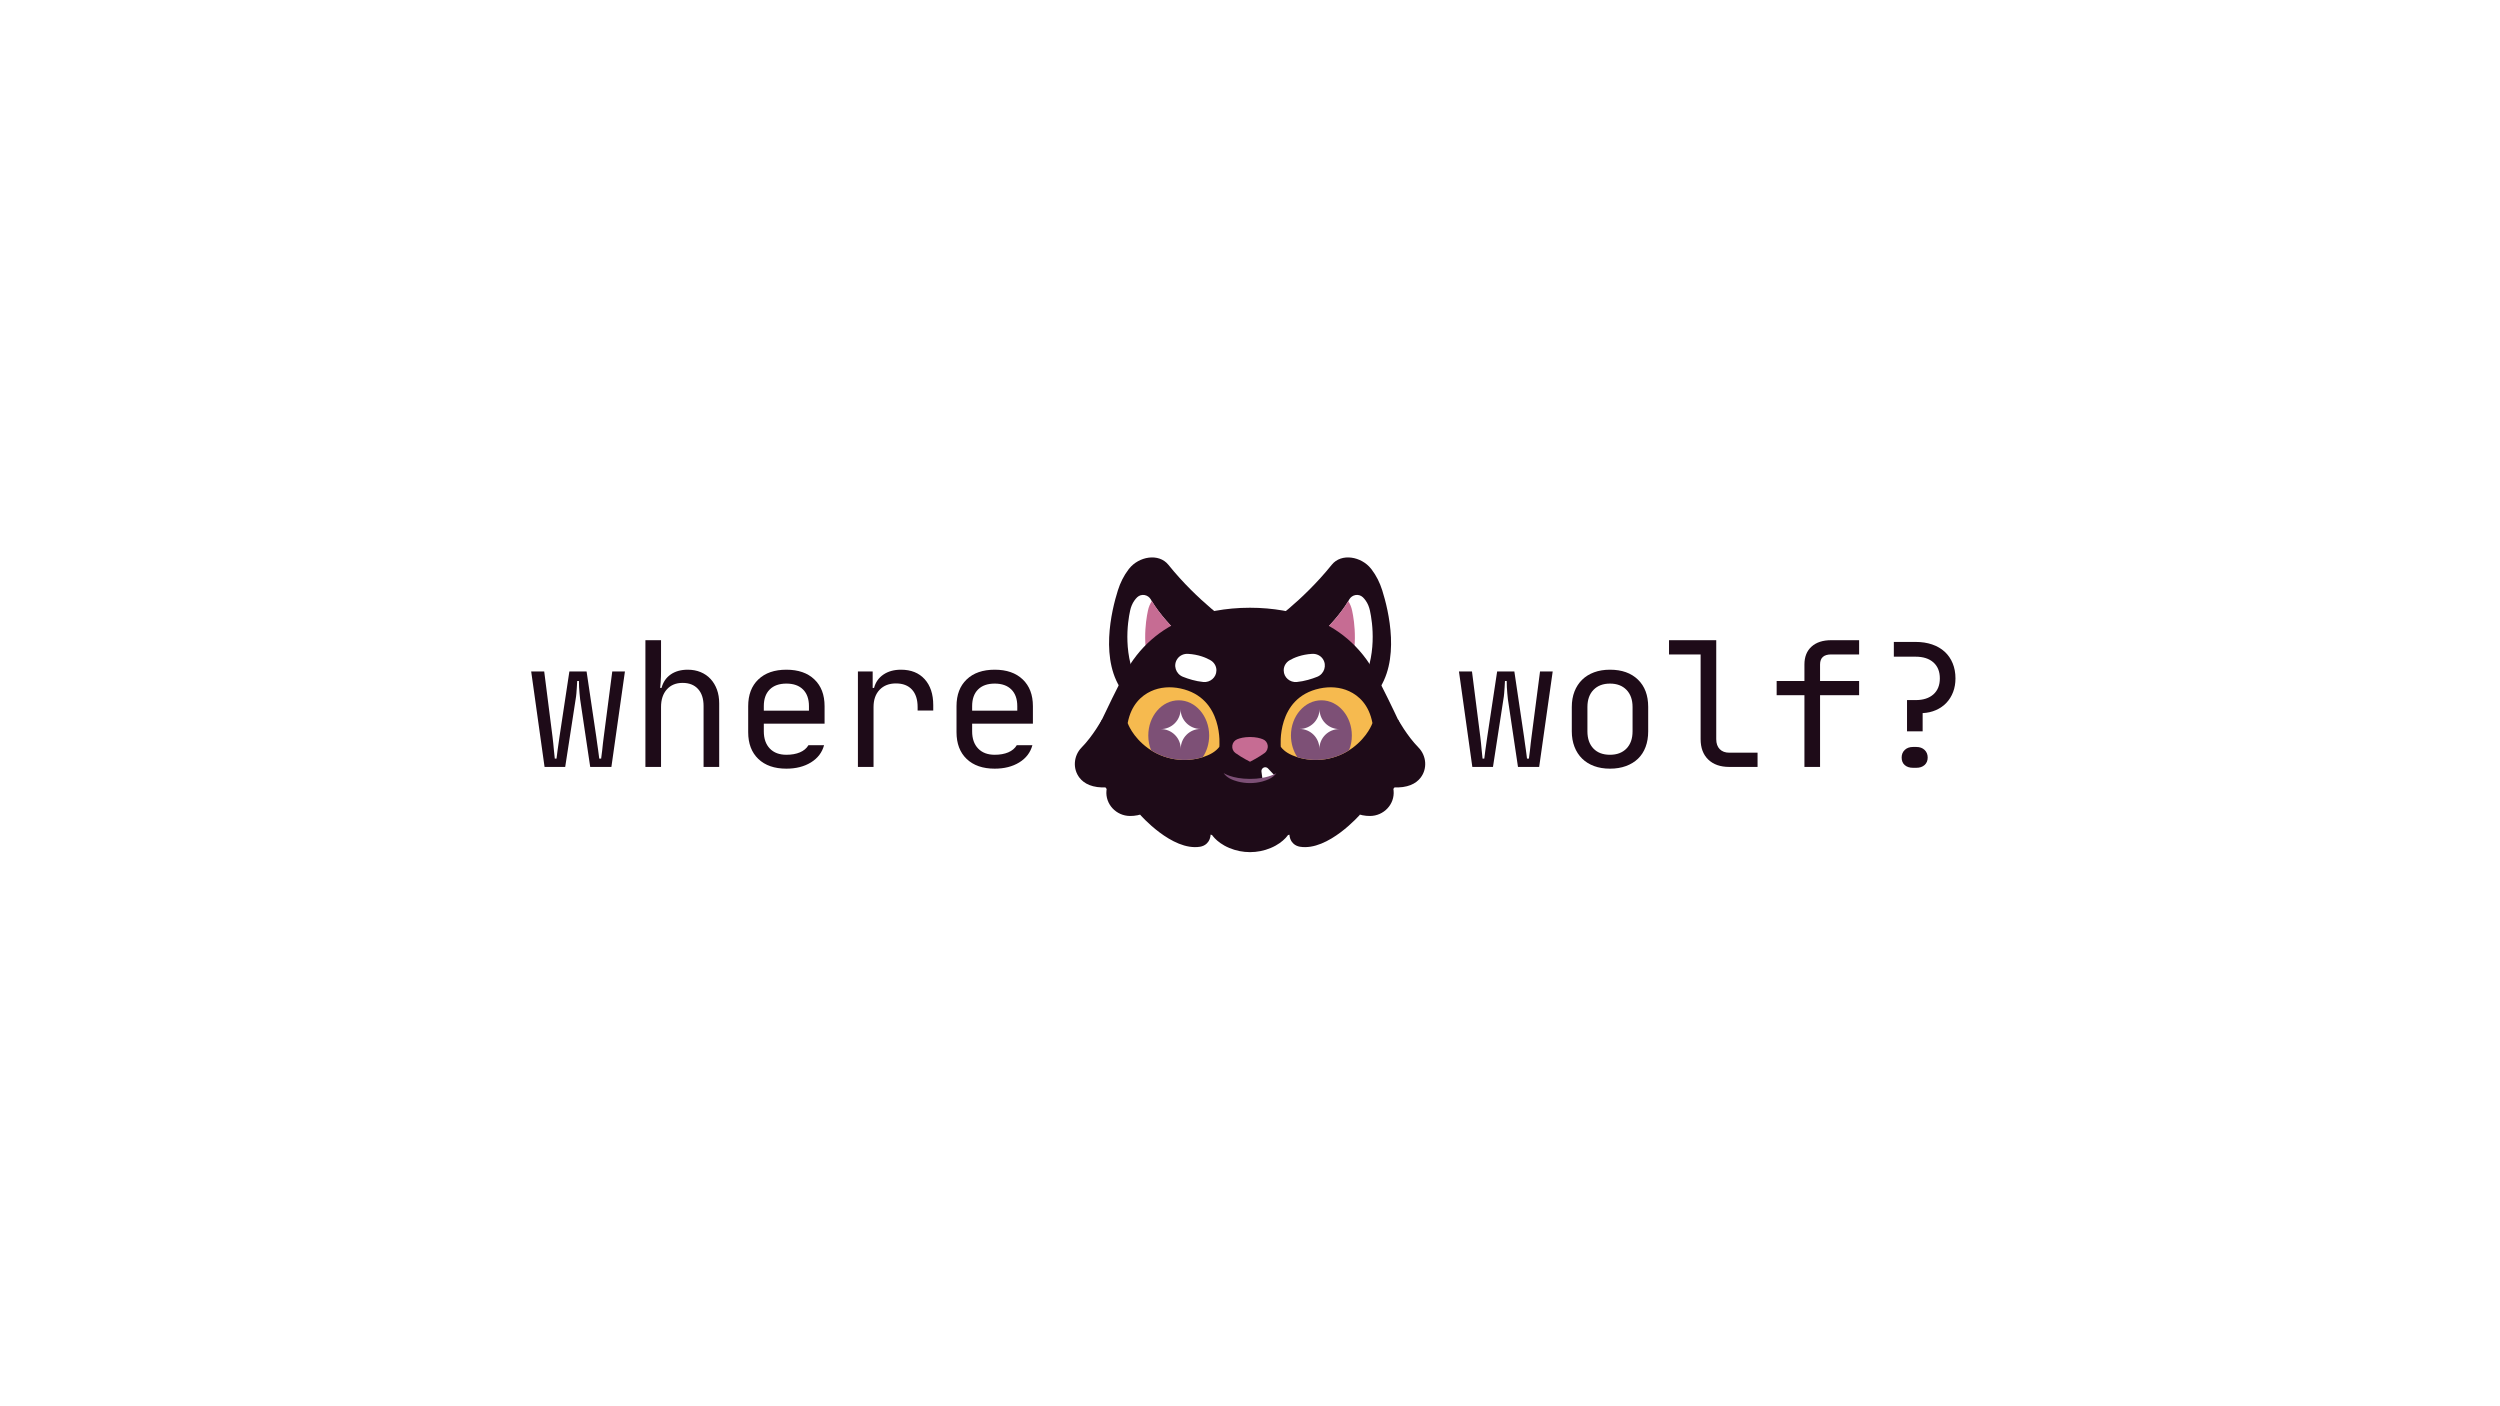 <svg xmlns="http://www.w3.org/2000/svg" xmlns:xlink="http://www.w3.org/1999/xlink" width="1920" zoomAndPan="magnify" viewBox="0 0 1440 810" height="1080" preserveAspectRatio="xMidYMid meet" version="1.0"><defs><g/></defs><rect x="-144" width="1728" fill="#ffffff" y="-81" height="972" fill-opacity="1"/><rect x="-144" width="1728" fill="#ffffff" y="-81" height="972" fill-opacity="1"/><path fill="#1e0b18" d="M 709.441 359.703 C 709.441 359.703 690.027 346.508 672.996 325.32 C 667.387 318.379 655.926 320.559 650.395 327.539 C 650.273 327.66 650.191 327.781 650.07 327.945 C 647.289 331.578 645.27 335.691 643.898 340.051 C 640.305 351.43 632.961 381.094 647.41 399.254 Z M 709.441 359.703 " fill-opacity="1" fill-rule="nonzero"/><path fill="#ffffff" d="M 690.312 374.918 L 664.238 390.859 L 656.367 395.664 C 646.52 378.027 649.469 358.453 650.961 351.672 C 651.402 349.617 652.211 347.598 653.422 345.902 C 653.945 345.137 654.512 344.531 655.035 344.008 C 657.457 341.746 661.293 342.473 662.906 345.336 C 663.066 345.66 663.27 345.941 663.43 346.266 C 672.633 361.52 690.312 374.918 690.312 374.918 Z M 690.312 374.918 " fill-opacity="1" fill-rule="nonzero"/><path fill="#c66c93" d="M 690.312 374.918 L 664.238 390.859 C 657.297 374.637 659.879 357.887 661.211 351.715 C 661.617 349.777 662.344 347.879 663.473 346.227 C 672.633 361.52 690.312 374.918 690.312 374.918 Z M 690.312 374.918 " fill-opacity="1" fill-rule="nonzero"/><path fill="#1e0b18" d="M 730.633 359.703 C 730.633 359.703 750.047 346.508 767.078 325.32 C 772.648 318.379 784.148 320.559 789.68 327.539 C 789.801 327.66 789.883 327.781 790.004 327.945 C 792.789 331.578 794.805 335.691 796.176 340.051 C 799.77 351.43 807.117 381.094 792.668 399.254 Z M 730.633 359.703 " fill-opacity="1" fill-rule="nonzero"/><path fill="#ffffff" d="M 749.723 374.918 L 775.797 390.859 L 783.664 395.664 C 793.516 378.027 790.566 358.453 789.074 351.672 C 788.629 349.617 787.824 347.598 786.613 345.902 C 786.086 345.137 785.523 344.531 784.996 344.008 C 782.574 341.746 778.742 342.473 777.129 345.336 C 776.965 345.66 776.766 345.941 776.602 346.266 C 767.441 361.52 749.723 374.918 749.723 374.918 Z M 749.723 374.918 " fill-opacity="1" fill-rule="nonzero"/><path fill="#c66c93" d="M 749.723 374.918 L 775.797 390.859 C 782.738 374.637 780.156 357.887 778.824 351.715 C 778.418 349.777 777.691 347.879 776.562 346.227 C 767.441 361.52 749.723 374.918 749.723 374.918 Z M 749.723 374.918 " fill-opacity="1" fill-rule="nonzero"/><path fill="#1e0b18" d="M 792.062 387.875 C 784.07 372.738 770.629 361.156 754.445 355.629 C 745.16 352.441 733.66 350.059 719.977 350.059 C 705.609 350.059 693.621 352.684 684.137 356.113 C 668.516 361.723 655.684 373.184 647.934 387.875 C 643.09 397.035 637.965 407.566 633.809 416.363 C 626.258 432.305 630.82 451.516 645.027 462.047 C 673.965 483.438 719.977 482.348 719.977 482.348 C 719.977 482.348 765.988 483.477 794.926 462.047 C 809.133 451.555 813.695 432.348 806.148 416.363 C 802.031 407.527 796.902 396.992 792.062 387.875 Z M 792.062 387.875 " fill-opacity="1" fill-rule="nonzero"/><path fill="#1e0b18" d="M 805.219 414.348 C 805.219 414.348 810.504 423.953 817.043 430.57 C 821.645 435.25 822.289 442.758 818.254 447.965 C 815.59 451.395 810.828 453.977 802.395 453.535 C 802.395 453.535 802.594 454.219 802.715 455.391 C 803.441 463.258 797.066 469.957 789.156 470 C 783.504 470.039 776.402 468.062 772.727 459.145 Z M 805.219 414.348 " fill-opacity="1" fill-rule="nonzero"/><path fill="#1e0b18" d="M 634.816 414.348 C 634.816 414.348 629.527 423.953 622.992 430.57 C 618.391 435.25 617.742 442.758 621.781 447.965 C 624.441 451.395 629.207 453.977 637.641 453.535 C 637.641 453.535 637.438 454.219 637.316 455.391 C 636.594 463.258 642.969 469.957 650.879 470 C 656.531 470.039 663.633 468.062 667.305 459.145 Z M 634.816 414.348 " fill-opacity="1" fill-rule="nonzero"/><path fill="#1e0b18" d="M 720.016 464.754 L 656.57 469.109 C 656.57 469.109 675.016 490.379 691.281 487.715 C 692.652 487.473 693.945 486.906 694.953 485.98 C 696.203 484.852 697.414 482.914 697.336 479.723 C 697.336 479.723 699.918 485.012 708.109 488.441 C 715.699 491.629 724.336 491.629 731.922 488.441 C 740.117 485.012 742.699 479.723 742.699 479.723 C 742.617 482.914 743.828 484.852 745.082 485.98 C 746.09 486.906 747.383 487.473 748.754 487.715 C 765.02 490.379 783.465 469.109 783.465 469.109 Z M 720.016 464.754 " fill-opacity="1" fill-rule="nonzero"/><path fill="#f6ba4f" d="M 702.34 430.168 C 702.34 430.168 705.164 401.918 679.898 396.551 C 674.168 395.34 668.195 395.703 662.906 398.164 C 657.457 400.707 651.523 405.914 649.547 416.484 C 649.547 416.484 652.09 424.234 661.09 430.852 C 670.293 437.594 682.32 439.57 693.176 436.02 C 696.809 434.809 700.242 432.992 702.34 430.168 Z M 702.34 430.168 " fill-opacity="1" fill-rule="nonzero"/><path fill="#7d5076" d="M 696.488 423.629 C 696.488 428.309 695.113 432.668 692.812 436.098 C 682.805 439.289 671.828 437.754 663.027 432.145 C 661.98 429.562 661.414 426.738 661.414 423.711 C 661.375 412.492 669.203 403.41 678.891 403.371 C 688.578 403.328 696.445 412.449 696.488 423.629 Z M 696.488 423.629 " fill-opacity="1" fill-rule="nonzero"/><path fill="#ffffff" d="M 691.523 419.875 C 685.188 419.875 680.059 425.043 680.102 431.379 C 680.102 425.043 674.934 419.918 668.598 419.957 C 674.934 419.957 680.059 414.793 680.02 408.457 C 680.02 414.75 685.188 419.875 691.523 419.875 Z M 691.523 419.875 " fill-opacity="1" fill-rule="nonzero"/><path fill="#f6ba4f" d="M 737.734 430.168 C 737.734 430.168 734.91 401.918 760.176 396.551 C 765.906 395.34 771.879 395.703 777.168 398.164 C 782.617 400.707 788.551 405.914 790.527 416.484 C 790.527 416.484 787.984 424.234 778.984 430.852 C 769.781 437.594 757.754 439.57 746.898 436.02 C 743.223 434.809 739.793 432.992 737.734 430.168 Z M 737.734 430.168 " fill-opacity="1" fill-rule="nonzero"/><path fill="#7d5076" d="M 743.586 423.629 C 743.586 428.309 744.961 432.668 747.262 436.098 C 757.27 439.289 768.25 437.754 777.047 432.145 C 778.098 429.562 778.66 426.738 778.66 423.711 C 778.703 412.492 770.871 403.41 761.184 403.371 C 751.5 403.328 743.586 412.449 743.586 423.629 Z M 743.586 423.629 " fill-opacity="1" fill-rule="nonzero"/><path fill="#ffffff" d="M 748.551 419.875 C 754.891 419.875 760.016 425.043 759.973 431.379 C 759.973 425.043 765.141 419.918 771.477 419.957 C 765.141 419.957 760.016 414.793 760.055 408.457 C 760.016 414.75 754.891 419.875 748.551 419.875 Z M 748.551 419.875 " fill-opacity="1" fill-rule="nonzero"/><path fill="#c66c93" d="M 730.188 429.277 C 729.945 427.707 728.898 426.375 727.402 425.809 C 725.828 425.164 723.367 424.516 720.016 424.516 C 716.625 424.516 714.207 425.164 712.633 425.809 C 711.18 426.414 710.09 427.707 709.848 429.277 C 709.848 429.398 709.805 429.48 709.805 429.602 C 709.605 431.176 710.289 432.789 711.582 433.719 C 715.297 436.422 720.016 438.762 720.016 438.762 C 720.016 438.762 724.617 436.461 728.332 433.801 C 729.742 432.789 730.43 431.094 730.188 429.359 C 730.188 429.359 730.188 429.32 730.188 429.277 Z M 730.188 429.277 " fill-opacity="1" fill-rule="nonzero"/><path fill="#ffffff" d="M 733.902 446.391 C 732.488 447.238 730.309 448.285 727.242 449.215 L 726.598 444.414 C 726.477 443.445 727 442.516 727.887 442.113 C 728.09 442.031 728.293 441.949 728.492 441.949 C 729.18 441.871 729.906 442.113 730.391 442.637 Z M 733.902 446.391 " fill-opacity="1" fill-rule="nonzero"/><path fill="#7d5076" d="M 735.191 445.262 C 733.578 447.883 730.148 449.336 726.961 450.184 C 722.398 451.355 717.594 451.355 713.035 450.184 C 709.848 449.375 706.457 447.883 704.801 445.262 C 704.801 445.262 709.523 448.609 719.977 448.648 C 722.559 448.648 724.781 448.449 726.676 448.125 C 729.582 447.641 731.723 446.957 733.094 446.352 C 734.547 445.746 735.191 445.262 735.191 445.262 Z M 735.191 445.262 " fill-opacity="1" fill-rule="nonzero"/><path fill="#ffffff" d="M 681.312 389.809 C 684.418 391.062 688.656 392.395 693.137 392.836 C 697.051 393.199 700.605 390.215 700.645 386.258 C 700.645 386.098 700.645 385.938 700.645 385.773 C 700.562 383.516 699.23 381.457 697.293 380.328 C 694.793 378.875 690.434 376.977 684.258 376.613 C 681.875 376.492 679.574 377.5 678.203 379.438 C 678.164 379.48 678.164 379.52 678.121 379.559 C 675.621 383.191 677.234 388.156 681.312 389.809 Z M 681.312 389.809 " fill-opacity="1" fill-rule="nonzero"/><path fill="#ffffff" d="M 758.762 389.809 C 755.656 391.062 751.418 392.395 746.938 392.836 C 743.023 393.199 739.473 390.215 739.43 386.258 C 739.43 386.098 739.43 385.938 739.43 385.773 C 739.512 383.516 740.844 381.457 742.781 380.328 C 745.281 378.875 749.641 376.977 755.816 376.613 C 758.199 376.492 760.5 377.5 761.871 379.438 C 761.91 379.48 761.91 379.52 761.953 379.559 C 764.414 383.191 762.801 388.156 758.762 389.809 Z M 758.762 389.809 " fill-opacity="1" fill-rule="nonzero"/><g fill="#1e0b18" fill-opacity="1"><g transform="translate(302.962, 441.75)"><g><path d="M 3 -55 L 10.5 -55 L 15.297 -17.297 C 15.43 -16.297 15.566 -15.094 15.703 -13.688 C 15.836 -12.289 15.969 -10.926 16.094 -9.594 C 16.301 -8 16.469 -6.398 16.594 -4.797 L 17.594 -4.797 C 17.801 -6.461 18.004 -8.062 18.203 -9.594 C 18.398 -10.926 18.598 -12.312 18.797 -13.75 C 18.992 -15.188 19.16 -16.367 19.297 -17.297 L 25 -55 L 34.906 -55 L 40.5 -17.297 C 40.633 -16.297 40.801 -15.078 41 -13.641 C 41.195 -12.211 41.395 -10.832 41.594 -9.5 C 41.801 -7.969 42.004 -6.398 42.203 -4.797 L 43.297 -4.797 C 43.492 -6.398 43.695 -8 43.906 -9.594 C 44.031 -10.926 44.176 -12.289 44.344 -13.688 C 44.508 -15.094 44.66 -16.297 44.797 -17.297 L 49.703 -55 L 57 -55 L 49.203 0 L 37 0 L 31.203 -38.906 C 31.066 -40.031 30.945 -41.207 30.844 -42.438 C 30.75 -43.676 30.664 -44.832 30.594 -45.906 C 30.531 -47.102 30.5 -48.301 30.5 -49.5 L 29.5 -49.5 C 29.438 -48.301 29.367 -47.102 29.297 -45.906 C 29.234 -44.832 29.148 -43.676 29.047 -42.438 C 28.953 -41.207 28.801 -40.031 28.594 -38.906 L 22.594 0 L 10.703 0 Z M 3 -55 "/></g></g></g><g fill="#1e0b18" fill-opacity="1"><g transform="translate(362.96, 441.75)"><g><path d="M 8.797 -73 L 17.797 -73 L 17.797 -55 C 17.797 -54.062 17.781 -53.039 17.75 -51.938 C 17.719 -50.844 17.664 -49.832 17.594 -48.906 C 17.469 -47.77 17.367 -46.633 17.297 -45.5 L 18.094 -45.5 C 18.969 -48.832 20.719 -51.414 23.344 -53.25 C 25.977 -55.082 29.266 -56 33.203 -56 C 35.93 -56 38.41 -55.531 40.641 -54.594 C 42.879 -53.664 44.781 -52.348 46.344 -50.641 C 47.914 -48.941 49.133 -46.91 50 -44.547 C 50.863 -42.18 51.297 -39.531 51.297 -36.594 L 51.297 0 L 42.297 0 L 42.297 -35.094 C 42.297 -39.301 41.227 -42.57 39.094 -44.906 C 36.969 -47.238 34.004 -48.406 30.203 -48.406 C 26.398 -48.406 23.379 -47.156 21.141 -44.656 C 18.91 -42.156 17.797 -38.77 17.797 -34.5 L 17.797 0 L 8.797 0 Z M 8.797 -73 "/></g></g></g><g fill="#1e0b18" fill-opacity="1"><g transform="translate(422.957, 441.75)"><g><path d="M 30 1 C 23.133 1 17.75 -0.863 13.844 -4.594 C 9.945 -8.332 8 -13.469 8 -20 L 8 -35 C 8 -41.531 9.945 -46.66 13.844 -50.391 C 17.75 -54.129 23.133 -56 30 -56 C 36.863 -56 42.242 -54.129 46.141 -50.391 C 50.047 -46.66 52 -41.531 52 -35 L 52 -24.906 L 17 -24.906 L 17 -20.5 C 17 -16.301 18.148 -13 20.453 -10.594 C 22.754 -8.195 25.938 -7 30 -7 C 33 -7 35.598 -7.461 37.797 -8.391 C 39.992 -9.328 41.629 -10.695 42.703 -12.5 L 51.703 -12.5 C 50.566 -8.301 48.047 -5 44.141 -2.594 C 40.242 -0.195 35.531 1 30 1 Z M 43 -32.406 L 43 -35 C 43 -39.133 41.863 -42.332 39.594 -44.594 C 37.332 -46.863 34.133 -48 30 -48 C 25.863 -48 22.66 -46.863 20.391 -44.594 C 18.129 -42.332 17 -39.133 17 -35 L 17 -32.406 Z M 43 -32.406 "/></g></g></g><g fill="#1e0b18" fill-opacity="1"><g transform="translate(482.955, 441.75)"><g><path d="M 11.203 -55 L 19.703 -55 L 19.703 -45.5 L 20.5 -45.5 C 21.363 -48.77 23.16 -51.336 25.891 -53.203 C 28.629 -55.066 32 -56 36 -56 C 41.801 -56 46.348 -54.18 49.641 -50.547 C 52.941 -46.91 54.594 -41.926 54.594 -35.594 L 54.594 -32.5 L 45.594 -32.5 L 45.594 -34.5 C 45.594 -38.832 44.508 -42.18 42.344 -44.547 C 40.176 -46.91 37.094 -48.094 33.094 -48.094 C 29.164 -48.094 26.035 -46.875 23.703 -44.438 C 21.367 -42.008 20.203 -38.695 20.203 -34.5 L 20.203 0 L 11.203 0 Z M 11.203 -55 "/></g></g></g><g fill="#1e0b18" fill-opacity="1"><g transform="translate(542.953, 441.75)"><g><path d="M 30 1 C 23.133 1 17.75 -0.863 13.844 -4.594 C 9.945 -8.332 8 -13.469 8 -20 L 8 -35 C 8 -41.531 9.945 -46.66 13.844 -50.391 C 17.75 -54.129 23.133 -56 30 -56 C 36.863 -56 42.242 -54.129 46.141 -50.391 C 50.047 -46.66 52 -41.531 52 -35 L 52 -24.906 L 17 -24.906 L 17 -20.5 C 17 -16.301 18.148 -13 20.453 -10.594 C 22.754 -8.195 25.938 -7 30 -7 C 33 -7 35.598 -7.461 37.797 -8.391 C 39.992 -9.328 41.629 -10.695 42.703 -12.5 L 51.703 -12.5 C 50.566 -8.301 48.047 -5 44.141 -2.594 C 40.242 -0.195 35.531 1 30 1 Z M 43 -32.406 L 43 -35 C 43 -39.133 41.863 -42.332 39.594 -44.594 C 37.332 -46.863 34.133 -48 30 -48 C 25.863 -48 22.66 -46.863 20.391 -44.594 C 18.129 -42.332 17 -39.133 17 -35 L 17 -32.406 Z M 43 -32.406 "/></g></g></g><g fill="#1e0b18" fill-opacity="1"><g transform="translate(837.358, 441.75)"><g><path d="M 3 -55 L 10.5 -55 L 15.297 -17.297 C 15.43 -16.297 15.566 -15.094 15.703 -13.688 C 15.836 -12.289 15.969 -10.926 16.094 -9.594 C 16.301 -8 16.469 -6.398 16.594 -4.797 L 17.594 -4.797 C 17.801 -6.461 18.004 -8.062 18.203 -9.594 C 18.398 -10.926 18.598 -12.312 18.797 -13.75 C 18.992 -15.188 19.16 -16.367 19.297 -17.297 L 25 -55 L 34.906 -55 L 40.5 -17.297 C 40.633 -16.297 40.801 -15.078 41 -13.641 C 41.195 -12.211 41.395 -10.832 41.594 -9.5 C 41.801 -7.969 42.004 -6.398 42.203 -4.797 L 43.297 -4.797 C 43.492 -6.398 43.695 -8 43.906 -9.594 C 44.031 -10.926 44.176 -12.289 44.344 -13.688 C 44.508 -15.094 44.66 -16.297 44.797 -17.297 L 49.703 -55 L 57 -55 L 49.203 0 L 37 0 L 31.203 -38.906 C 31.066 -40.031 30.945 -41.207 30.844 -42.438 C 30.75 -43.676 30.664 -44.832 30.594 -45.906 C 30.531 -47.102 30.5 -48.301 30.5 -49.5 L 29.5 -49.5 C 29.438 -48.301 29.367 -47.102 29.297 -45.906 C 29.234 -44.832 29.148 -43.676 29.047 -42.438 C 28.953 -41.207 28.801 -40.031 28.594 -38.906 L 22.594 0 L 10.703 0 Z M 3 -55 "/></g></g></g><g fill="#1e0b18" fill-opacity="1"><g transform="translate(897.356, 441.75)"><g><path d="M 17 -20.5 C 17 -16.301 18.148 -13 20.453 -10.594 C 22.754 -8.195 25.938 -7 30 -7 C 34 -7 37.164 -8.195 39.5 -10.594 C 41.832 -13 43 -16.301 43 -20.5 L 43 -34.5 C 43 -38.695 41.832 -41.992 39.5 -44.391 C 37.164 -46.797 34 -48 30 -48 C 26 -48 22.832 -46.797 20.5 -44.391 C 18.164 -41.992 17 -38.695 17 -34.5 Z M 8 -34.5 C 8 -37.832 8.516 -40.816 9.547 -43.453 C 10.578 -46.086 12.039 -48.336 13.938 -50.203 C 15.844 -52.066 18.145 -53.5 20.844 -54.5 C 23.551 -55.5 26.602 -56 30 -56 C 36.801 -56 42.164 -54.098 46.094 -50.297 C 50.031 -46.492 52 -41.258 52 -34.594 L 52 -20.5 C 52 -17.164 51.5 -14.164 50.5 -11.5 C 49.5 -8.832 48.047 -6.582 46.141 -4.75 C 44.242 -2.914 41.926 -1.5 39.188 -0.5 C 36.457 0.5 33.395 1 30 1 C 26.602 1 23.551 0.5 20.844 -0.5 C 18.145 -1.5 15.844 -2.93 13.938 -4.797 C 12.039 -6.66 10.578 -8.926 9.547 -11.594 C 8.516 -14.258 8 -17.227 8 -20.5 Z M 8 -34.5 "/></g></g></g><g fill="#1e0b18" fill-opacity="1"><g transform="translate(957.353, 441.75)"><g><path d="M 31.203 -73 L 31.203 -16 C 31.203 -13.531 31.867 -11.613 33.203 -10.25 C 34.535 -8.883 36.367 -8.203 38.703 -8.203 L 55 -8.203 L 55 0 L 38.703 0 C 33.566 0 29.531 -1.414 26.594 -4.25 C 23.664 -7.082 22.203 -11 22.203 -16 L 22.203 -64.797 L 4 -64.797 L 4 -73 Z M 31.203 -73 "/></g></g></g><g fill="#1e0b18" fill-opacity="1"><g transform="translate(1017.351, 441.75)"><g><path d="M 6 -41.297 L 6 -49.5 L 22 -49.5 L 22 -59 C 22 -63.395 23.363 -66.828 26.094 -69.297 C 28.832 -71.766 32.602 -73 37.406 -73 L 53.5 -73 L 53.5 -64.797 L 37.406 -64.797 C 33.133 -64.797 31 -62.863 31 -59 L 31 -49.5 L 53.5 -49.5 L 53.5 -41.297 L 31 -41.297 L 31 0 L 22 0 L 22 -41.297 Z M 6 -41.297 "/></g></g></g><g fill="#1e0b18" fill-opacity="1"><g transform="translate(1077.349, 441.75)"><g><path d="M 24.5 -11.5 L 26.5 -11.5 C 28.438 -11.5 30.004 -10.93 31.203 -9.797 C 32.398 -8.66 33 -7.195 33 -5.406 C 33 -3.602 32.398 -2.164 31.203 -1.094 C 30.004 -0.031 28.438 0.5 26.5 0.5 L 24.5 0.5 C 22.562 0.5 20.992 -0.016 19.797 -1.047 C 18.598 -2.078 18 -3.531 18 -5.406 C 18 -7.195 18.598 -8.66 19.797 -9.797 C 20.992 -10.93 22.562 -11.5 24.5 -11.5 Z M 49 -51 C 49 -48.133 48.547 -45.516 47.641 -43.141 C 46.742 -40.773 45.461 -38.707 43.797 -36.938 C 42.129 -35.176 40.129 -33.781 37.797 -32.75 C 35.461 -31.719 32.895 -31.133 30.094 -31 L 30.094 -20.5 L 21.094 -20.5 L 21.094 -38.5 L 26.094 -38.5 C 30.426 -38.5 33.828 -39.598 36.297 -41.797 C 38.766 -43.992 40 -47.062 40 -51 C 40 -54.938 38.766 -58.004 36.297 -60.203 C 33.828 -62.398 30.395 -63.5 26 -63.5 L 13.5 -63.5 L 13.5 -72 L 26 -72 C 29.531 -72 32.711 -71.516 35.547 -70.547 C 38.379 -69.578 40.797 -68.176 42.797 -66.344 C 44.797 -64.508 46.328 -62.289 47.391 -59.688 C 48.461 -57.094 49 -54.195 49 -51 Z M 49 -51 "/></g></g></g></svg>